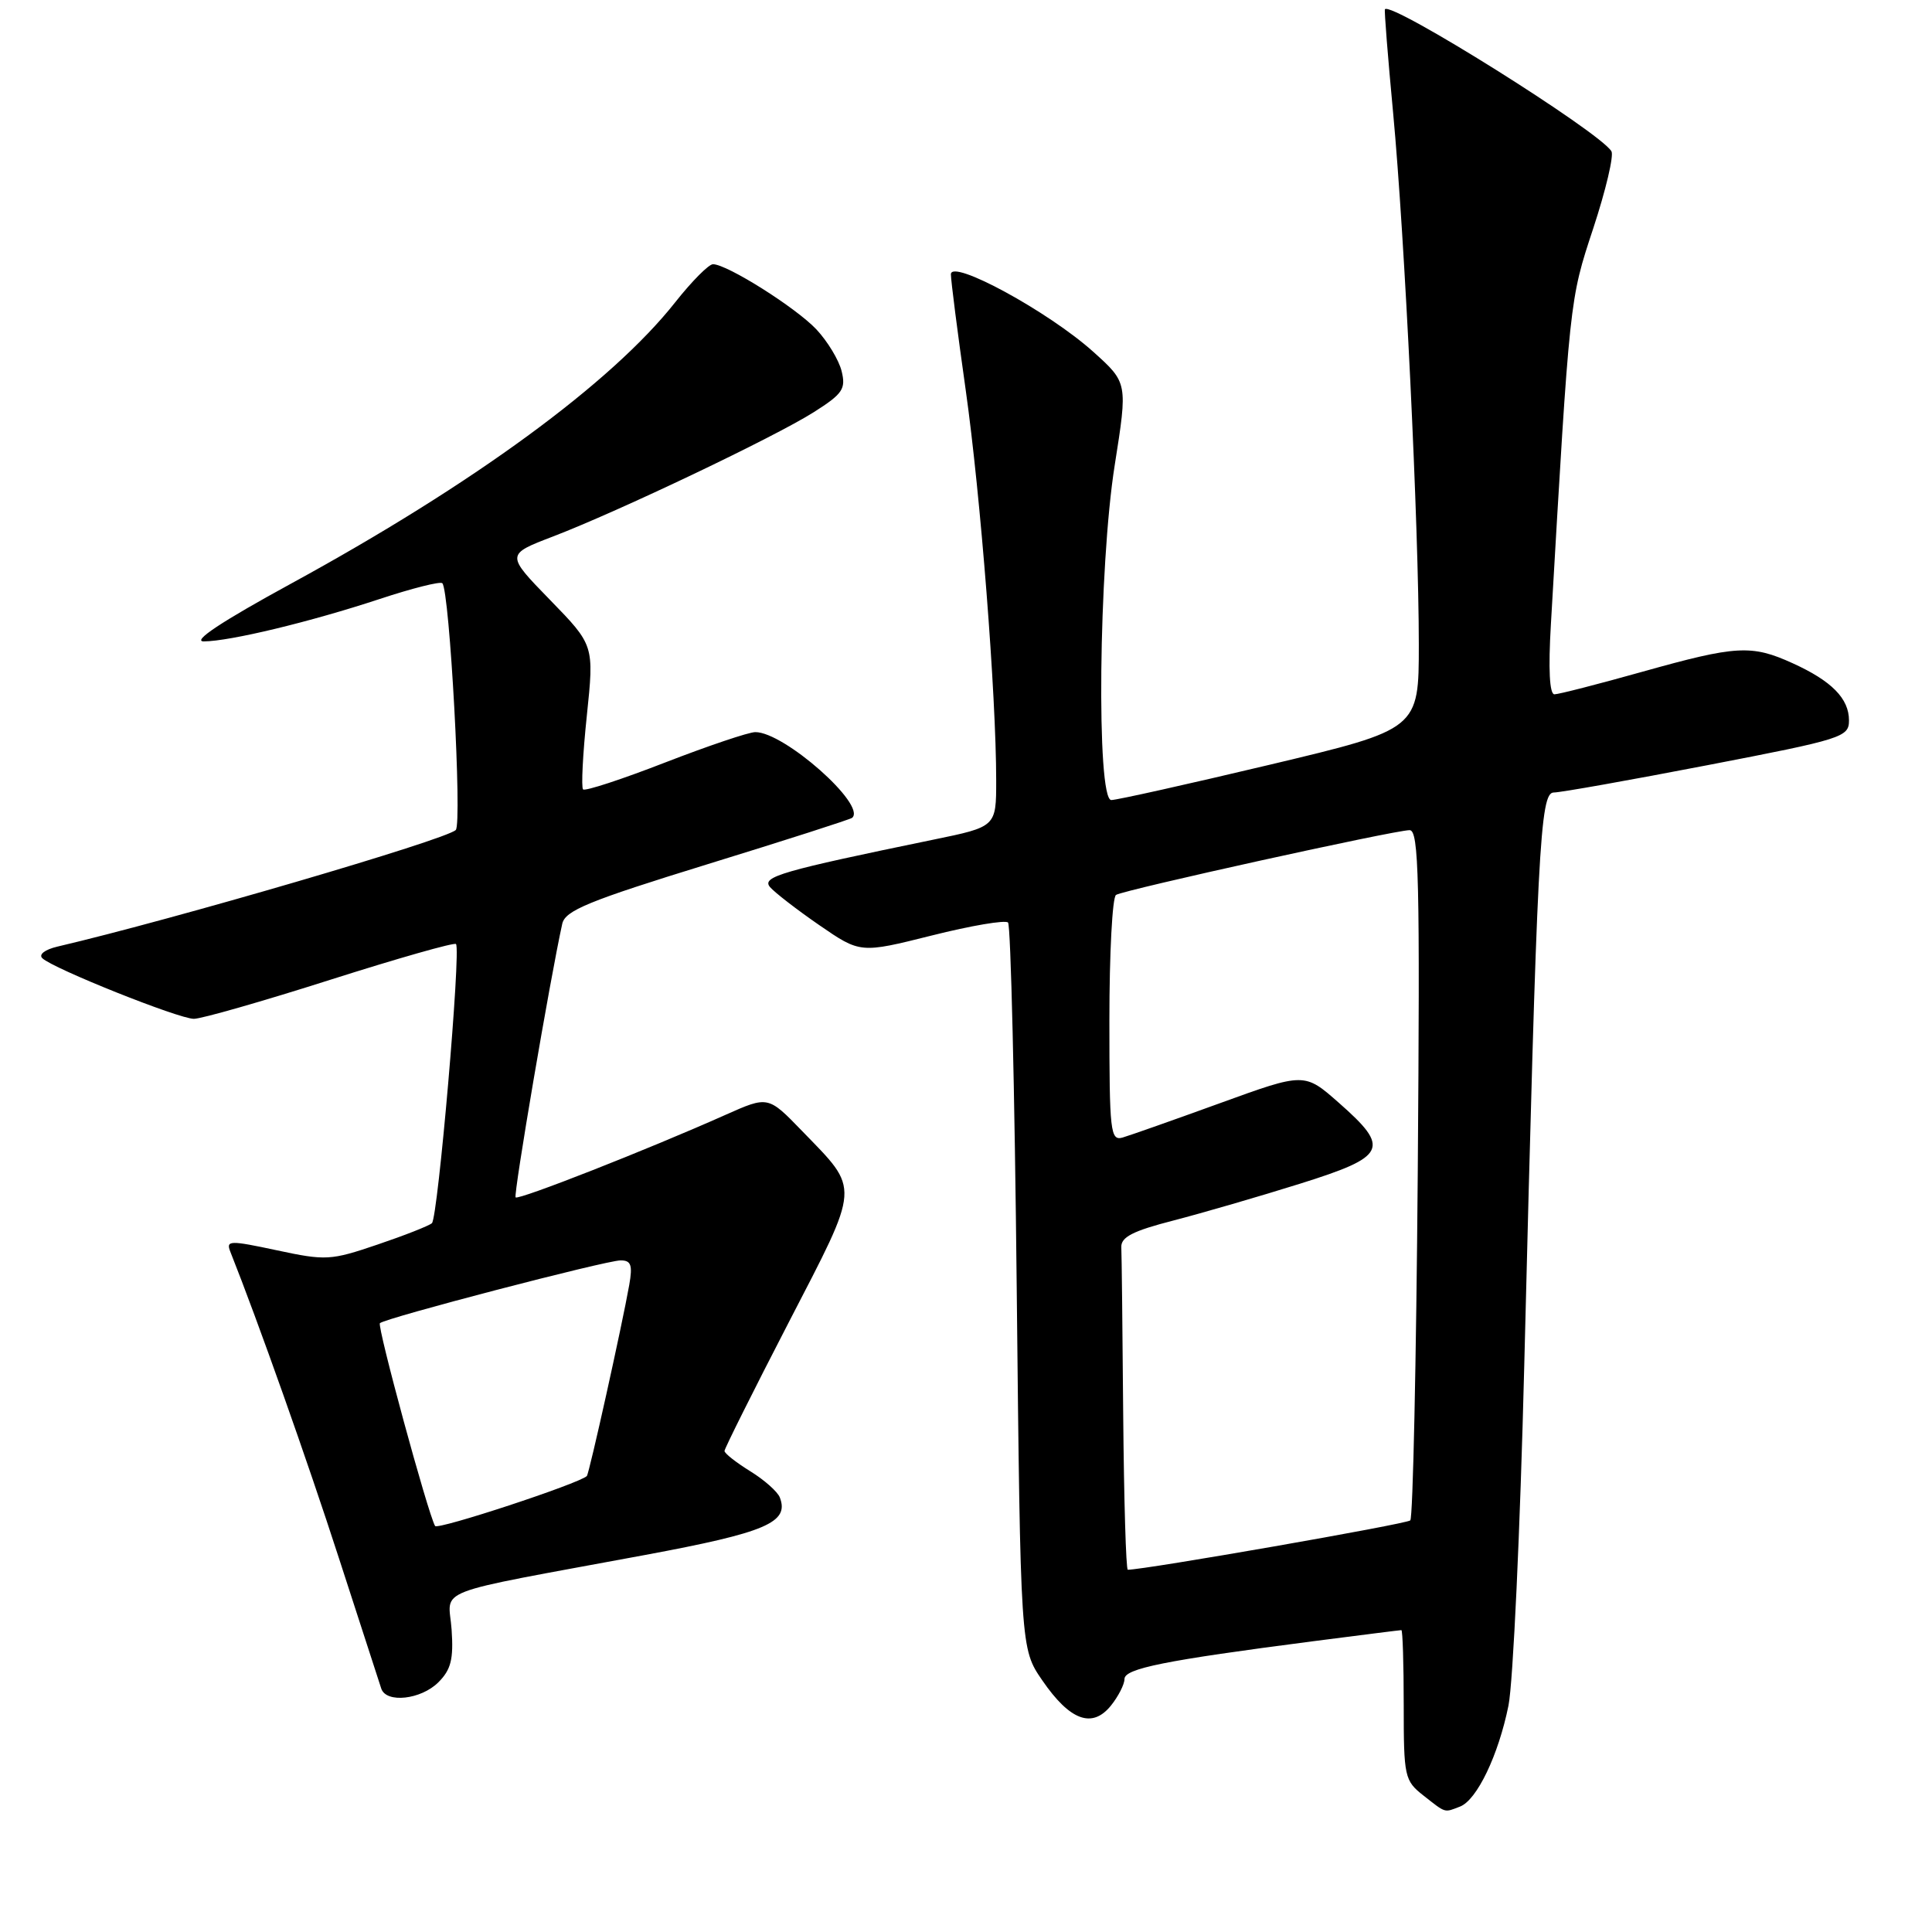 <?xml version="1.0" encoding="UTF-8" standalone="no"?>
<!DOCTYPE svg PUBLIC "-//W3C//DTD SVG 1.1//EN" "http://www.w3.org/Graphics/SVG/1.1/DTD/svg11.dtd" >
<svg xmlns="http://www.w3.org/2000/svg" xmlns:xlink="http://www.w3.org/1999/xlink" version="1.1" viewBox="0 0 256 256">
 <g >
 <path fill="currentColor"
d=" M 193.46 239.38 C 195.70 238.52 198.55 232.57 199.88 226.00 C 200.49 222.97 201.43 202.72 201.97 181.00 C 203.69 112.02 204.05 105.00 205.89 105.01 C 206.78 105.01 215.94 103.38 226.25 101.39 C 244.15 97.94 245.00 97.67 245.00 95.46 C 245.00 92.56 242.71 90.23 237.53 87.88 C 232.09 85.40 230.07 85.52 217.66 89.00 C 211.79 90.65 206.52 92.00 205.97 92.00 C 205.32 92.00 205.15 88.66 205.50 82.75 C 208.02 39.34 207.96 39.82 211.11 30.27 C 212.78 25.20 213.87 20.59 213.52 20.04 C 211.91 17.43 184.29 0.12 183.51 1.23 C 183.41 1.38 183.90 7.57 184.60 15.00 C 186.13 31.32 188.00 69.93 188.00 85.39 C 188.00 96.63 188.00 96.63 168.25 101.33 C 157.39 103.91 147.94 106.02 147.25 106.01 C 145.26 105.99 145.57 75.07 147.71 61.61 C 149.43 50.72 149.43 50.72 144.86 46.61 C 138.93 41.28 126.00 34.25 126.00 36.35 C 126.00 37.17 126.88 44.06 127.96 51.67 C 129.93 65.59 132.00 92.08 132.00 103.43 C 132.00 109.55 132.00 109.55 123.67 111.26 C 103.54 115.41 100.90 116.17 102.02 117.53 C 102.62 118.24 105.55 120.51 108.55 122.58 C 114.00 126.33 114.00 126.33 123.46 123.96 C 128.66 122.65 133.21 121.88 133.57 122.24 C 133.93 122.60 134.45 144.39 134.72 170.67 C 135.22 218.46 135.22 218.46 138.11 222.66 C 141.77 227.99 144.71 229.07 147.19 226.02 C 148.18 224.79 149.00 223.19 149.00 222.48 C 149.00 221.09 154.32 220.02 173.94 217.48 C 180.23 216.67 185.51 216.00 185.69 216.00 C 185.86 216.00 186.00 220.47 186.00 225.93 C 186.00 235.46 186.10 235.94 188.63 237.93 C 191.64 240.29 191.33 240.20 193.46 239.38 Z  M 58.09 222.91 C 59.76 221.24 60.11 219.85 59.84 215.93 C 59.45 210.30 56.52 211.42 85.49 206.04 C 101.51 203.06 104.61 201.74 103.33 198.42 C 103.04 197.66 101.27 196.09 99.40 194.94 C 97.53 193.78 96.00 192.58 96.00 192.26 C 96.00 191.95 99.82 184.30 104.49 175.26 C 114.08 156.70 114.00 157.84 106.27 149.85 C 101.78 145.21 101.78 145.21 96.14 147.72 C 85.91 152.29 68.71 159.05 68.32 158.66 C 68.01 158.34 72.89 129.69 74.50 122.41 C 74.89 120.65 77.97 119.38 93.73 114.52 C 104.05 111.34 112.69 108.57 112.92 108.36 C 114.84 106.67 103.90 96.99 100.08 97.01 C 99.21 97.01 93.83 98.83 88.12 101.04 C 82.41 103.26 77.53 104.86 77.26 104.60 C 77.00 104.33 77.22 99.93 77.76 94.81 C 78.73 85.50 78.73 85.50 72.88 79.49 C 67.03 73.48 67.03 73.48 73.27 71.09 C 81.96 67.76 102.63 57.91 107.84 54.61 C 111.67 52.18 112.10 51.54 111.52 49.18 C 111.16 47.71 109.65 45.22 108.18 43.65 C 105.47 40.77 96.37 35.03 94.48 35.01 C 93.92 35.00 91.67 37.27 89.48 40.04 C 81.04 50.74 62.71 64.16 38.50 77.37 C 29.36 82.36 25.39 84.99 27.01 84.99 C 30.51 84.96 41.10 82.41 50.31 79.37 C 54.61 77.95 58.34 77.01 58.61 77.28 C 59.58 78.25 61.26 109.14 60.39 109.98 C 59.05 111.28 23.00 121.83 7.61 125.43 C 5.95 125.82 5.09 126.48 5.61 126.97 C 7.02 128.34 23.69 135.00 25.69 135.00 C 26.69 135.00 34.81 132.68 43.75 129.83 C 52.68 126.99 60.19 124.85 60.42 125.09 C 61.11 125.78 58.03 161.38 57.23 162.08 C 56.83 162.43 53.58 163.71 50.00 164.92 C 43.82 167.02 43.17 167.06 36.68 165.67 C 30.41 164.33 29.92 164.35 30.52 165.86 C 34.21 175.14 40.71 193.48 44.92 206.50 C 47.77 215.30 50.29 223.06 50.52 223.75 C 51.18 225.72 55.79 225.21 58.09 222.91 Z  M 148.83 187.50 C 148.74 176.22 148.63 166.22 148.58 165.26 C 148.52 163.92 150.12 163.10 155.50 161.72 C 159.35 160.72 166.89 158.53 172.25 156.85 C 183.76 153.24 184.27 152.17 177.42 146.14 C 172.85 142.11 172.85 142.11 161.67 146.17 C 155.53 148.40 149.71 150.45 148.75 150.73 C 147.13 151.19 147.00 149.99 147.00 135.18 C 147.00 126.34 147.39 118.87 147.88 118.58 C 148.97 117.90 184.81 110.00 186.78 110.00 C 188.01 110.00 188.16 116.42 187.86 155.42 C 187.66 180.40 187.22 201.12 186.87 201.46 C 186.40 201.94 151.68 208.00 149.44 208.00 C 149.20 208.00 148.93 198.78 148.83 187.50 Z  M 57.65 202.20 C 56.70 200.56 49.94 175.72 50.34 175.33 C 51.01 174.65 80.28 167.02 82.22 167.01 C 83.62 167.00 83.84 167.62 83.38 170.25 C 82.43 175.62 78.07 195.27 77.76 195.58 C 76.75 196.58 57.98 202.76 57.65 202.20 Z "/>
</g>
</svg>